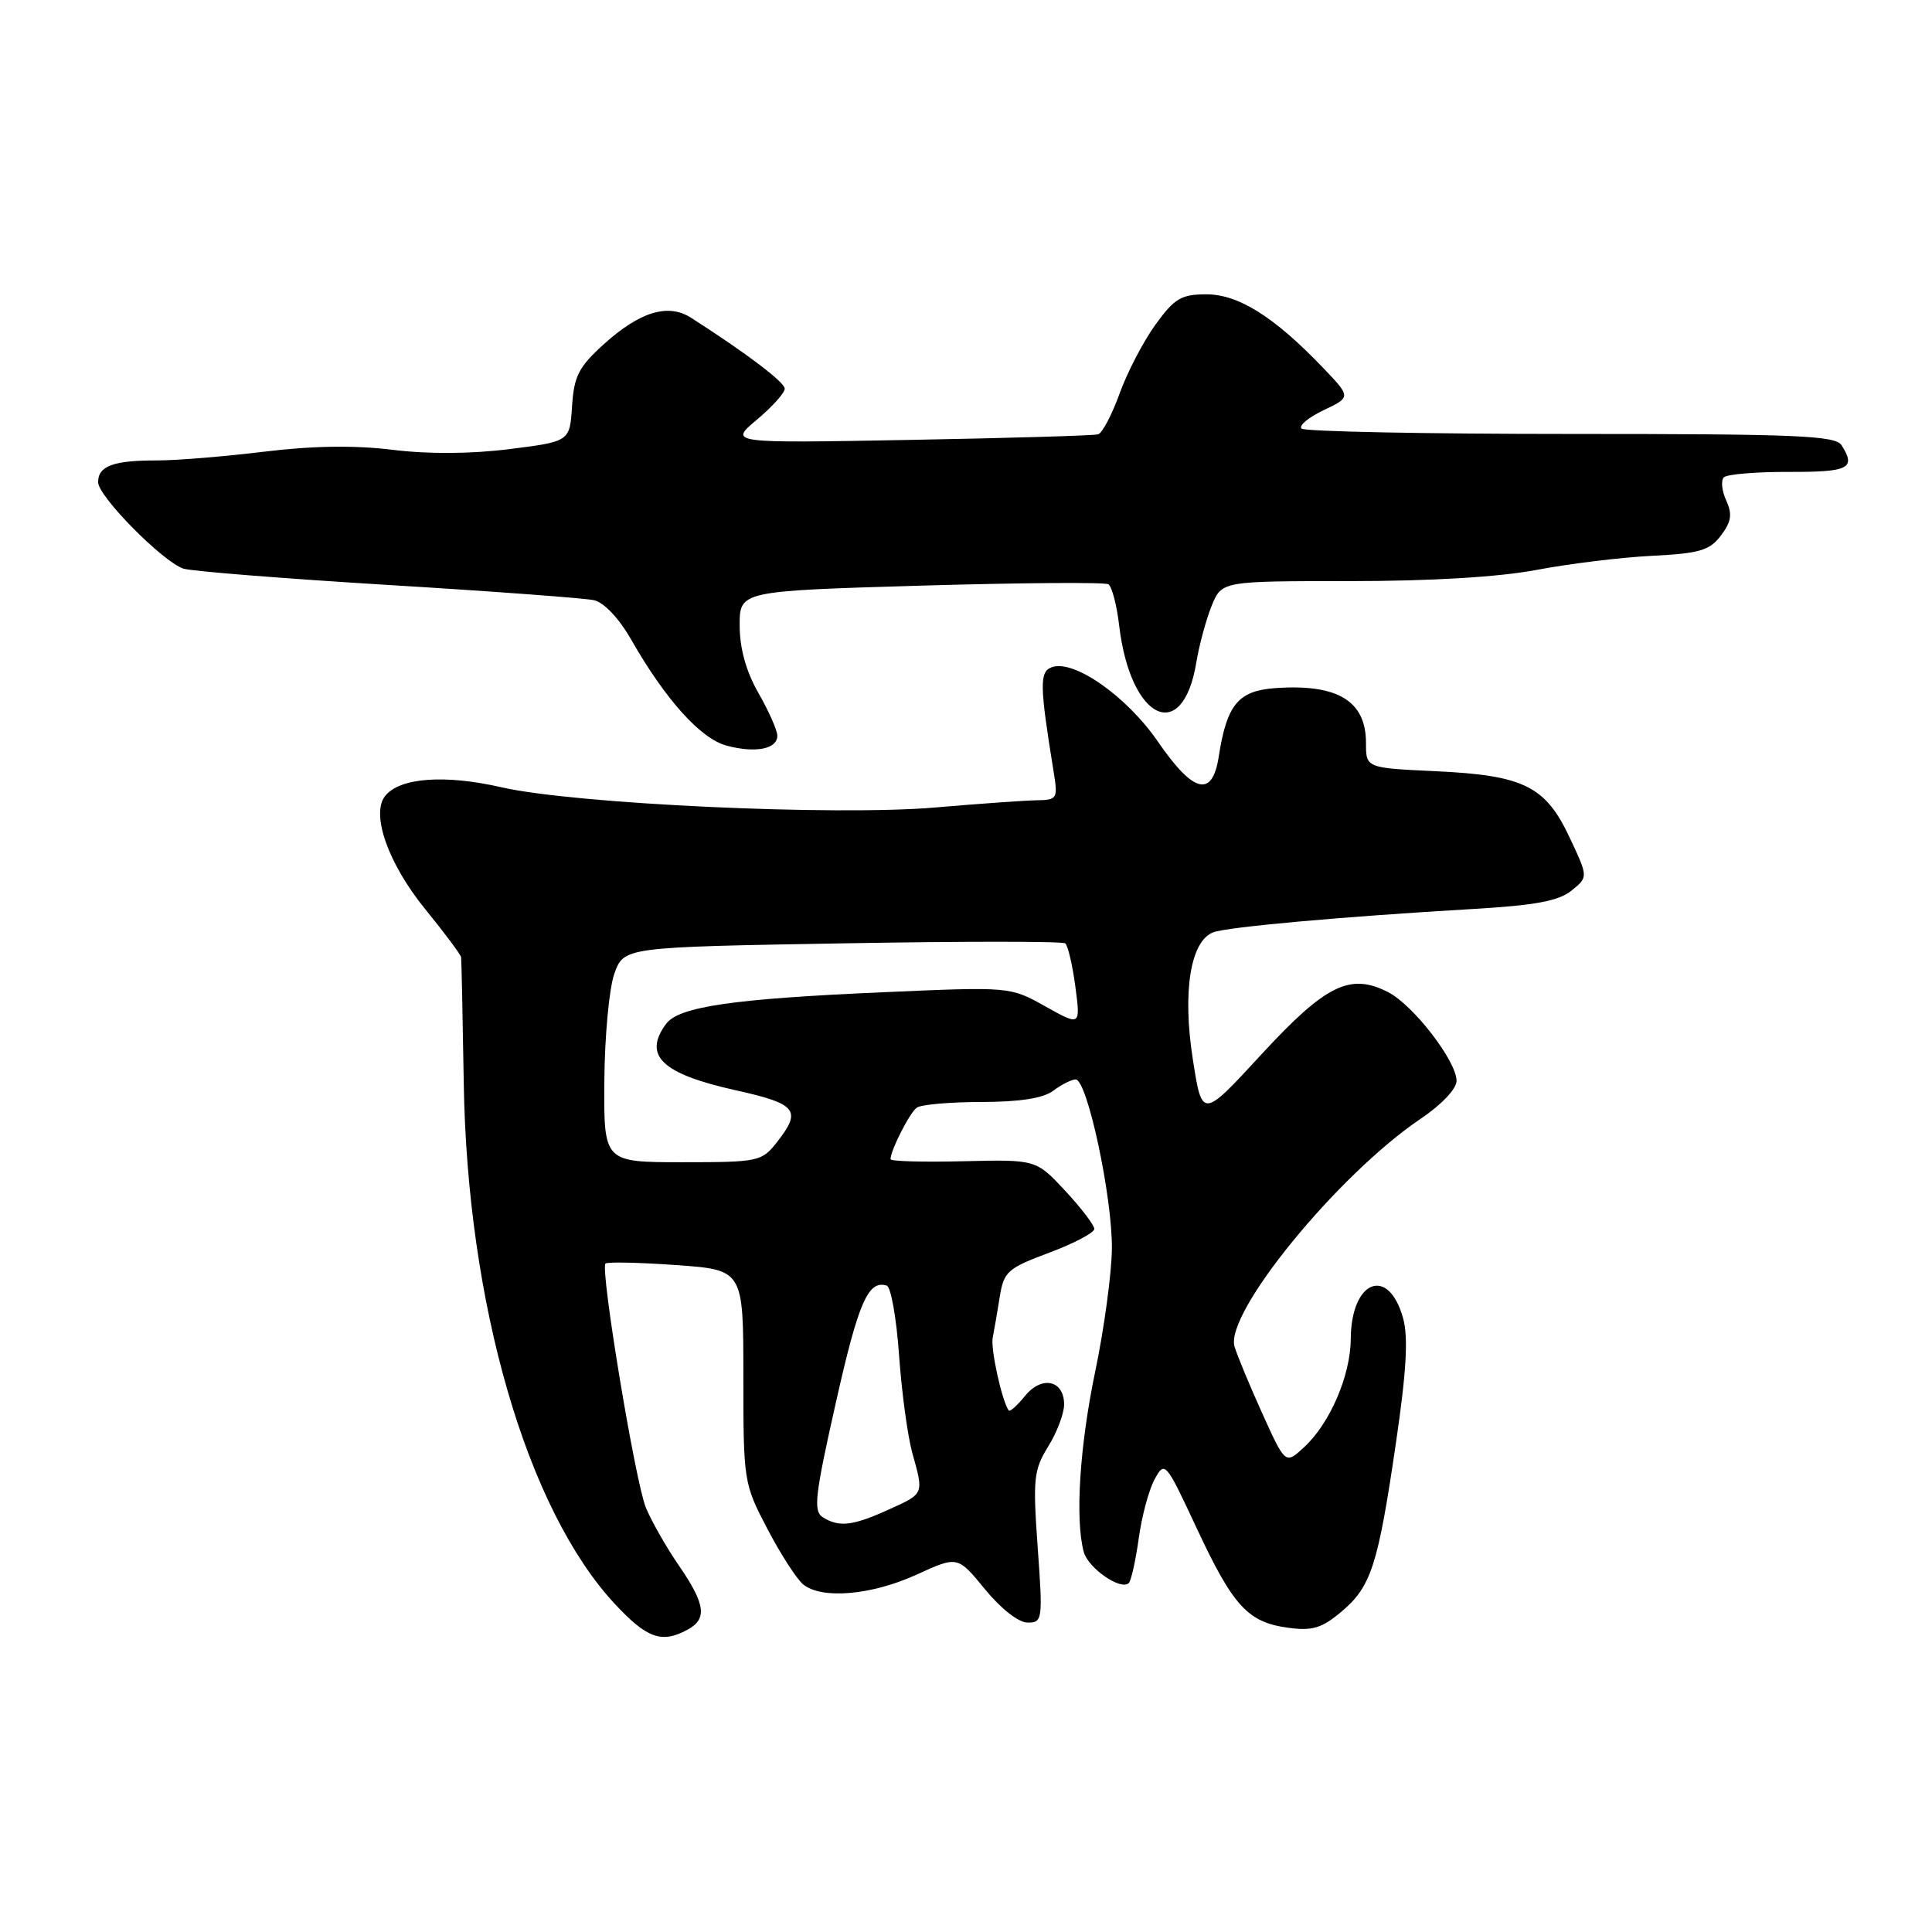 <?xml version="1.0" encoding="UTF-8" standalone="no"?>
<!DOCTYPE svg PUBLIC "-//W3C//DTD SVG 1.1//EN" "http://www.w3.org/Graphics/SVG/1.1/DTD/svg11.dtd" >
<svg xmlns="http://www.w3.org/2000/svg" xmlns:xlink="http://www.w3.org/1999/xlink" version="1.1" viewBox="0 0 256 256">
 <g >
 <path fill="currentColor"
d=" M 91.07 215.96 C 93.75 214.53 93.49 212.58 89.94 207.42 C 88.26 204.98 86.30 201.52 85.57 199.74 C 84.16 196.25 79.51 168.15 80.23 167.43 C 80.47 167.19 84.68 167.28 89.58 167.63 C 98.50 168.26 98.50 168.26 98.50 182.38 C 98.50 196.29 98.55 196.59 101.67 202.56 C 103.41 205.89 105.55 209.21 106.41 209.93 C 108.85 211.95 115.49 211.38 121.47 208.64 C 126.89 206.16 126.89 206.16 130.51 210.58 C 132.64 213.18 134.97 215.00 136.17 215.00 C 138.14 215.00 138.19 214.63 137.50 205.04 C 136.85 195.94 136.97 194.78 138.89 191.67 C 140.05 189.80 141.00 187.29 141.00 186.10 C 141.00 182.87 138.04 182.23 135.82 184.97 C 134.79 186.24 133.82 187.11 133.66 186.89 C 132.77 185.67 131.24 178.74 131.54 177.25 C 131.73 176.29 132.15 173.86 132.47 171.86 C 133.01 168.49 133.48 168.06 139.02 165.99 C 142.31 164.76 145.00 163.34 145.00 162.84 C 145.00 162.34 143.26 160.06 141.14 157.78 C 137.28 153.64 137.28 153.64 127.64 153.87 C 122.34 154.00 118.00 153.88 118.00 153.60 C 118.00 152.43 120.54 147.44 121.48 146.77 C 122.04 146.36 125.90 146.02 130.06 146.02 C 135.14 146.01 138.25 145.52 139.56 144.53 C 140.63 143.72 141.96 143.05 142.52 143.03 C 144.06 142.98 147.41 158.66 147.33 165.50 C 147.29 168.80 146.30 176.09 145.13 181.69 C 143.06 191.61 142.44 201.31 143.60 205.63 C 144.18 207.79 148.53 210.80 149.57 209.76 C 149.89 209.44 150.48 206.78 150.89 203.84 C 151.29 200.90 152.24 197.38 153.00 196.00 C 154.34 193.55 154.45 193.67 158.57 202.50 C 163.42 212.87 165.35 214.97 170.72 215.69 C 173.90 216.12 175.16 215.73 177.73 213.57 C 181.68 210.25 182.59 207.45 184.96 191.25 C 186.36 181.74 186.62 177.21 185.92 174.68 C 183.98 167.66 179.02 169.63 178.98 177.44 C 178.95 182.28 176.21 188.63 172.79 191.77 C 170.32 194.05 170.32 194.05 167.25 187.27 C 165.57 183.55 163.92 179.57 163.58 178.42 C 162.29 173.98 177.28 155.64 188.25 148.24 C 191.01 146.38 193.00 144.28 193.00 143.22 C 193.00 140.61 187.29 133.20 183.96 131.48 C 178.91 128.87 175.67 130.46 167.10 139.76 C 159.28 148.25 159.28 148.25 158.05 140.32 C 156.66 131.41 157.74 124.70 160.75 123.54 C 162.60 122.83 177.82 121.46 195.26 120.44 C 203.43 119.96 206.55 119.38 208.23 118.01 C 210.45 116.22 210.45 116.22 208.01 111.03 C 204.80 104.16 201.93 102.74 190.25 102.19 C 181.00 101.76 181.00 101.76 181.00 98.45 C 181.00 92.86 177.23 90.59 168.95 91.18 C 164.07 91.54 162.56 93.36 161.49 100.25 C 160.64 105.74 158.15 105.13 153.43 98.27 C 149.29 92.24 142.23 87.31 139.34 88.42 C 137.72 89.04 137.76 90.84 139.61 102.25 C 140.19 105.84 140.10 106.00 137.36 106.04 C 135.79 106.07 129.78 106.49 124.00 106.99 C 110.72 108.14 76.09 106.53 66.45 104.32 C 59.00 102.61 53.05 103.03 51.07 105.42 C 49.09 107.81 51.41 114.41 56.37 120.50 C 58.92 123.63 61.04 126.48 61.10 126.84 C 61.15 127.20 61.31 134.70 61.45 143.50 C 61.91 172.77 69.81 200.00 81.47 212.53 C 85.73 217.10 87.66 217.79 91.07 215.96 Z  M 103.00 97.49 C 103.00 96.78 101.88 94.25 100.51 91.85 C 98.86 88.97 98.02 85.95 98.01 82.90 C 98.00 78.31 98.00 78.31 122.01 77.60 C 135.22 77.22 146.41 77.13 146.87 77.42 C 147.33 77.71 147.98 80.18 148.30 82.92 C 149.79 95.44 156.72 98.73 158.52 87.77 C 158.91 85.42 159.83 82.04 160.56 80.25 C 161.90 77.00 161.90 77.00 178.84 77.00 C 189.66 77.00 198.62 76.46 203.64 75.51 C 207.96 74.69 214.83 73.85 218.89 73.65 C 225.22 73.33 226.54 72.94 228.04 70.95 C 229.42 69.12 229.56 68.14 228.73 66.31 C 228.15 65.04 228.01 63.66 228.42 63.25 C 228.83 62.84 232.73 62.51 237.08 62.53 C 245.00 62.55 245.96 62.07 244.02 59.00 C 243.20 57.71 238.09 57.50 208.12 57.50 C 188.90 57.50 172.85 57.18 172.46 56.79 C 172.07 56.40 173.39 55.30 175.39 54.35 C 179.03 52.62 179.03 52.62 175.27 48.69 C 168.83 41.97 164.10 39.00 159.86 39.00 C 156.52 39.00 155.63 39.53 153.10 43.02 C 151.50 45.24 149.36 49.34 148.35 52.15 C 147.34 54.95 146.06 57.38 145.51 57.55 C 144.95 57.72 133.72 58.05 120.54 58.29 C 96.58 58.73 96.58 58.73 100.29 55.61 C 102.33 53.90 103.99 52.05 103.98 51.50 C 103.97 50.63 98.87 46.78 91.56 42.10 C 88.53 40.16 84.78 41.30 80.03 45.59 C 76.68 48.62 76.06 49.83 75.80 53.82 C 75.50 58.50 75.50 58.50 67.50 59.51 C 62.41 60.15 56.77 60.19 52.00 59.60 C 46.94 58.98 41.41 59.07 35.00 59.85 C 29.77 60.49 23.40 61.01 20.83 61.01 C 15.02 61.00 13.00 61.74 13.00 63.89 C 13.00 65.76 21.48 74.36 24.28 75.34 C 25.25 75.68 37.40 76.65 51.28 77.50 C 65.15 78.34 77.50 79.26 78.71 79.53 C 80.03 79.82 82.03 81.94 83.64 84.76 C 88.18 92.71 92.86 97.91 96.31 98.81 C 100.13 99.82 103.00 99.25 103.00 97.49 Z  M 109.02 201.04 C 107.75 200.23 107.98 198.17 110.75 185.88 C 113.74 172.56 115.04 169.57 117.50 170.35 C 118.05 170.52 118.79 174.68 119.13 179.58 C 119.48 184.49 120.27 190.30 120.88 192.50 C 122.42 198.04 122.49 197.88 117.75 200.03 C 112.99 202.19 111.18 202.40 109.02 201.04 Z  M 80.08 143.25 C 80.12 137.32 80.72 130.93 81.41 129.00 C 82.68 125.50 82.68 125.50 111.59 125.00 C 127.49 124.72 140.79 124.72 141.15 125.00 C 141.50 125.28 142.11 127.85 142.49 130.73 C 143.18 135.96 143.18 135.96 138.51 133.35 C 133.84 130.74 133.84 130.74 117.17 131.47 C 97.10 132.34 89.93 133.39 88.25 135.68 C 85.17 139.88 87.70 142.29 97.46 144.46 C 105.62 146.27 106.28 147.11 102.93 151.37 C 100.93 153.91 100.50 154.00 90.43 154.00 C 80.00 154.00 80.00 154.00 80.08 143.25 Z "/>
</g>
</svg>